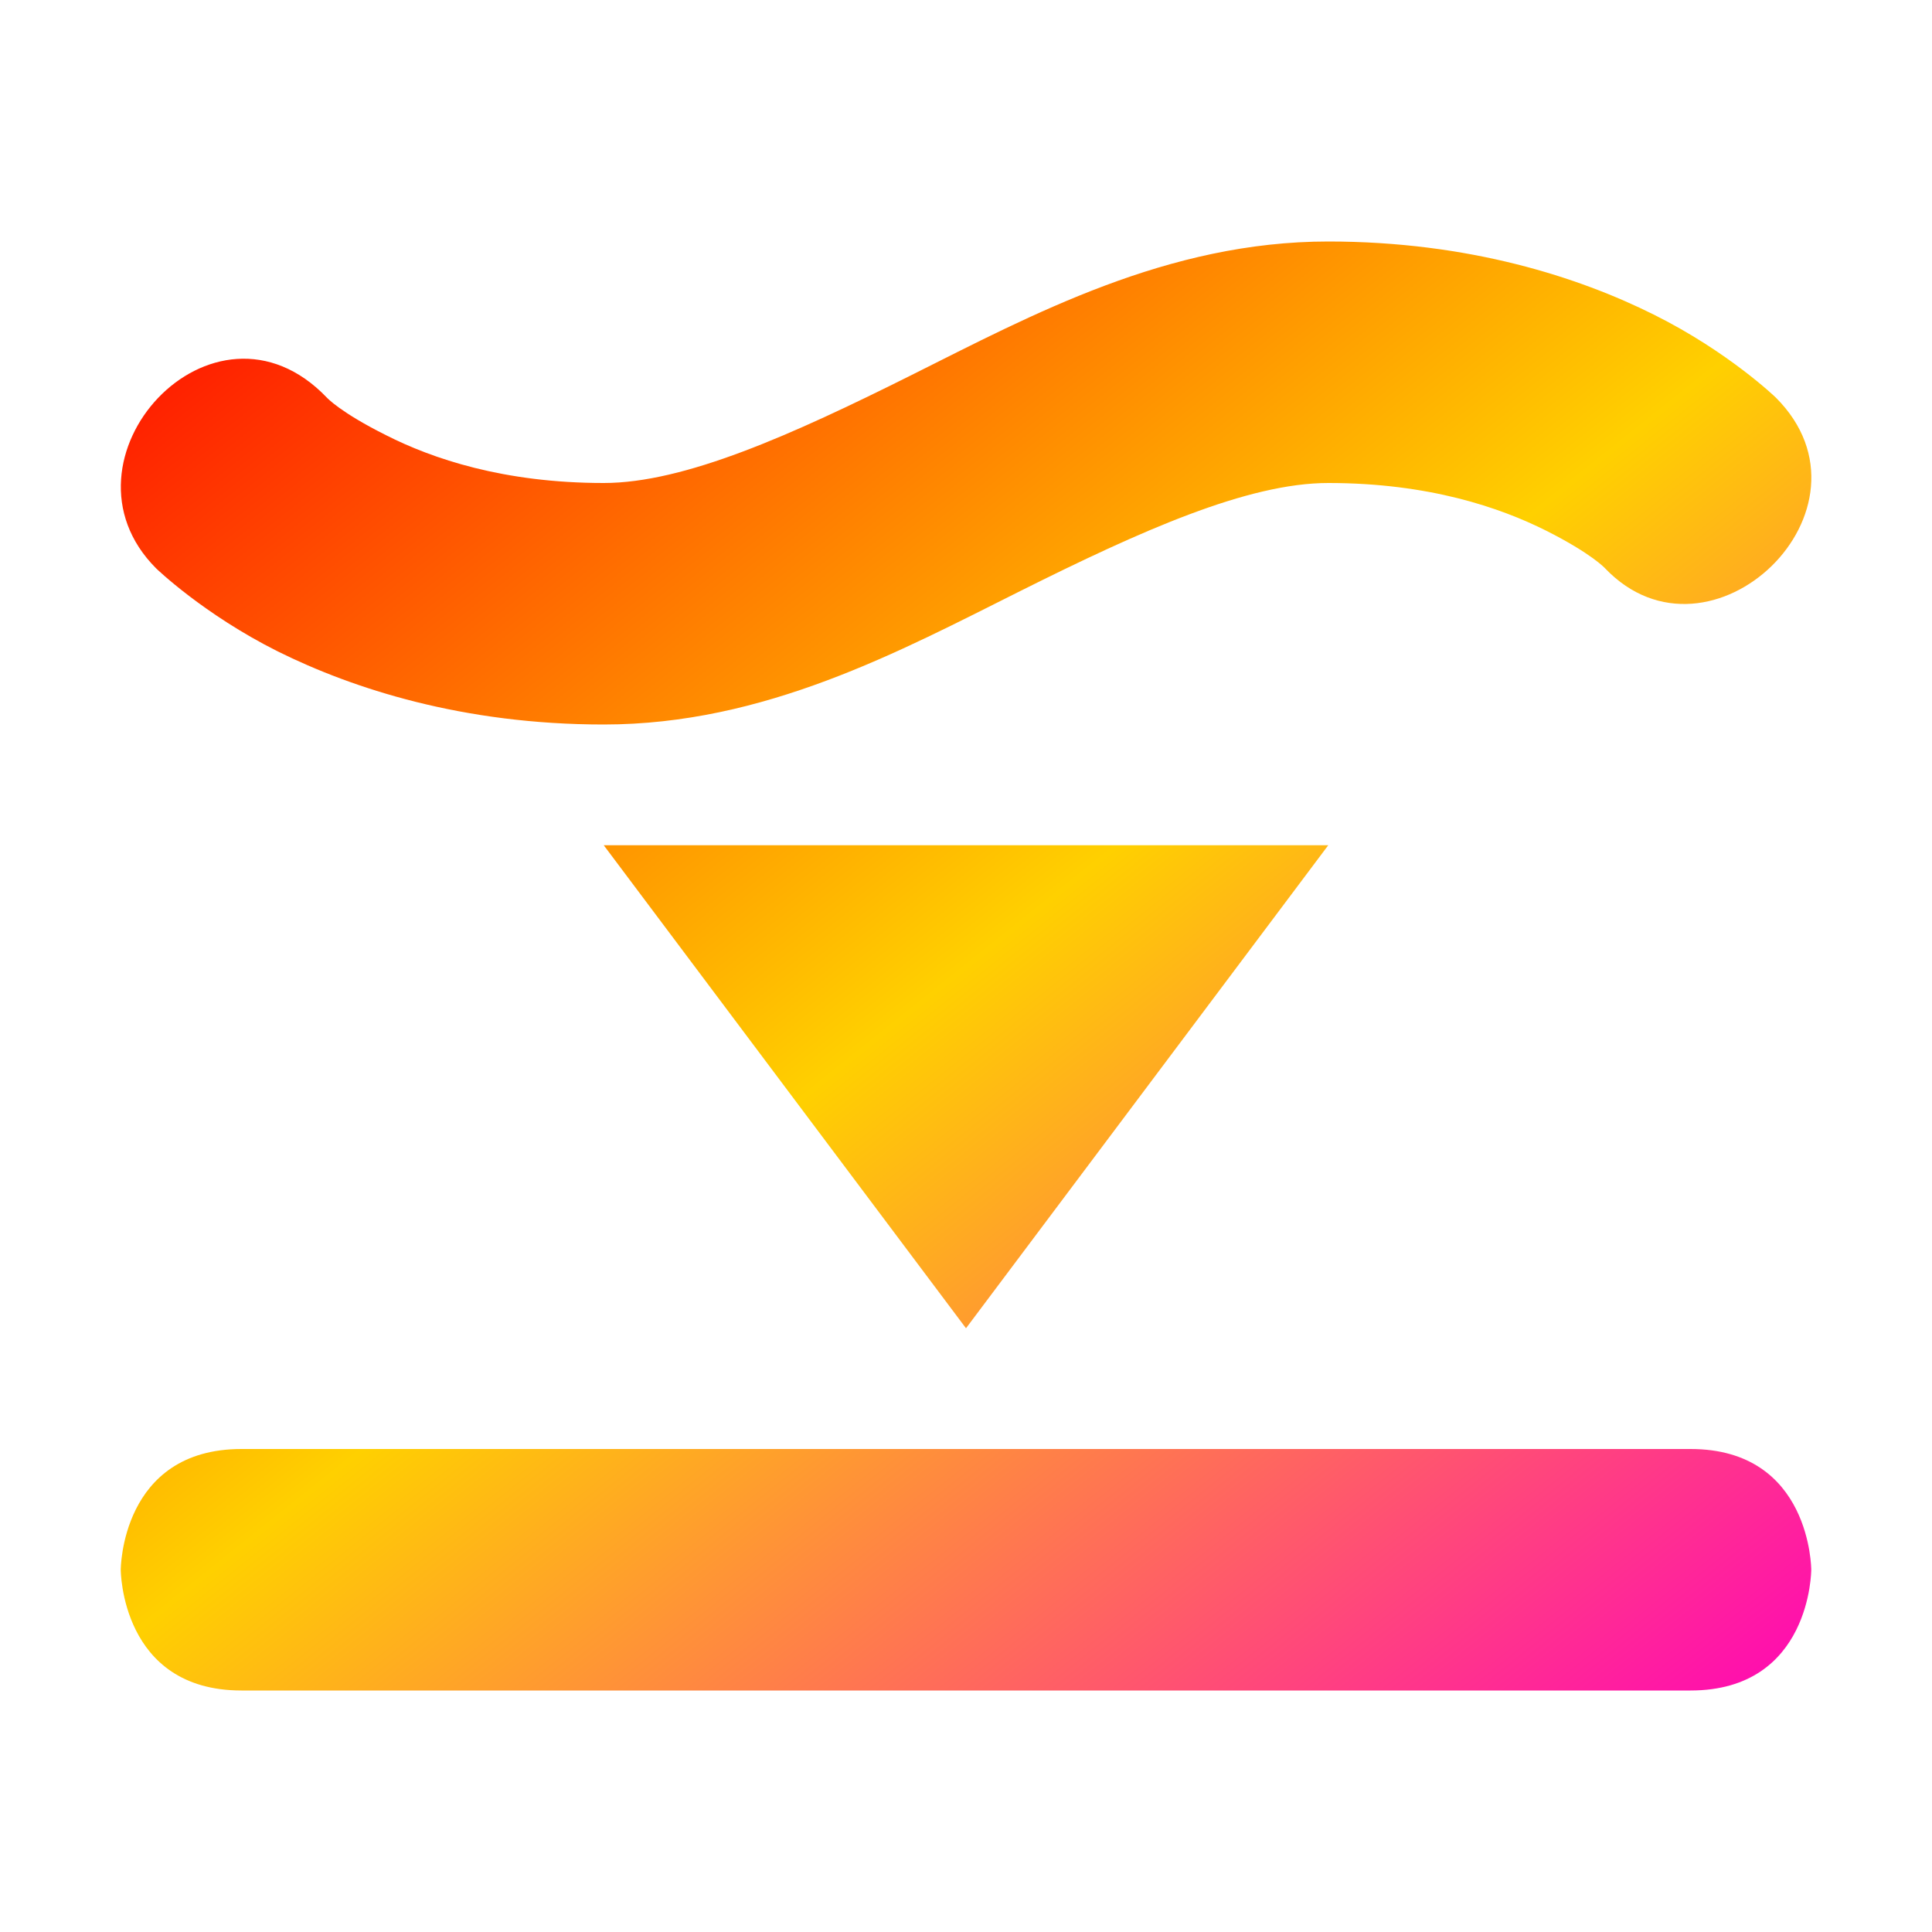 <svg xmlns="http://www.w3.org/2000/svg" xmlns:xlink="http://www.w3.org/1999/xlink" width="16" height="16" viewBox="0 0 16 16" version="1.1"><defs><linearGradient id="linear0" x1="0%" x2="100%" y1="0%" y2="100%"><stop offset="0%" style="stop-color:#ff0000; stop-opacity:1"/><stop offset="50%" style="stop-color:#ffd000; stop-opacity:1"/><stop offset="100%" style="stop-color:#ff00bb; stop-opacity:1"/></linearGradient></defs><g id="surface1"><path style=" stroke:none;fill-rule:nonzero;fill:url(#linear0);fill-opacity:1;" d="M 8 11 L 11 7 L 5 7 Z M 11 2 C 9.668 2 8.551 2.605 7.551 3.105 C 6.551 3.605 5.668 4 5 4 C 4.168 4 3.578 3.797 3.199 3.605 C 2.816 3.414 2.707 3.293 2.707 3.293 C 1.766 2.309 0.395 3.809 1.293 4.707 C 1.293 4.707 1.684 5.086 2.301 5.395 C 2.922 5.703 3.832 6 5 6 C 6.332 6 7.449 5.395 8.449 4.895 C 9.449 4.395 10.332 4 11 4 C 11.832 4 12.422 4.203 12.805 4.395 C 13.184 4.586 13.293 4.707 13.293 4.707 C 14.164 5.617 15.629 4.215 14.707 3.293 C 14.707 3.293 14.316 2.914 13.695 2.605 C 13.078 2.297 12.168 2 11 2 Z M 2 12 L 14 12 C 15 12 15 13 15 13 C 15 13 15 14 14 14 L 2 14 C 1 14 1 13 1 13 C 1 13 1 12 2 12 Z M 2 12 "/></g></svg>
